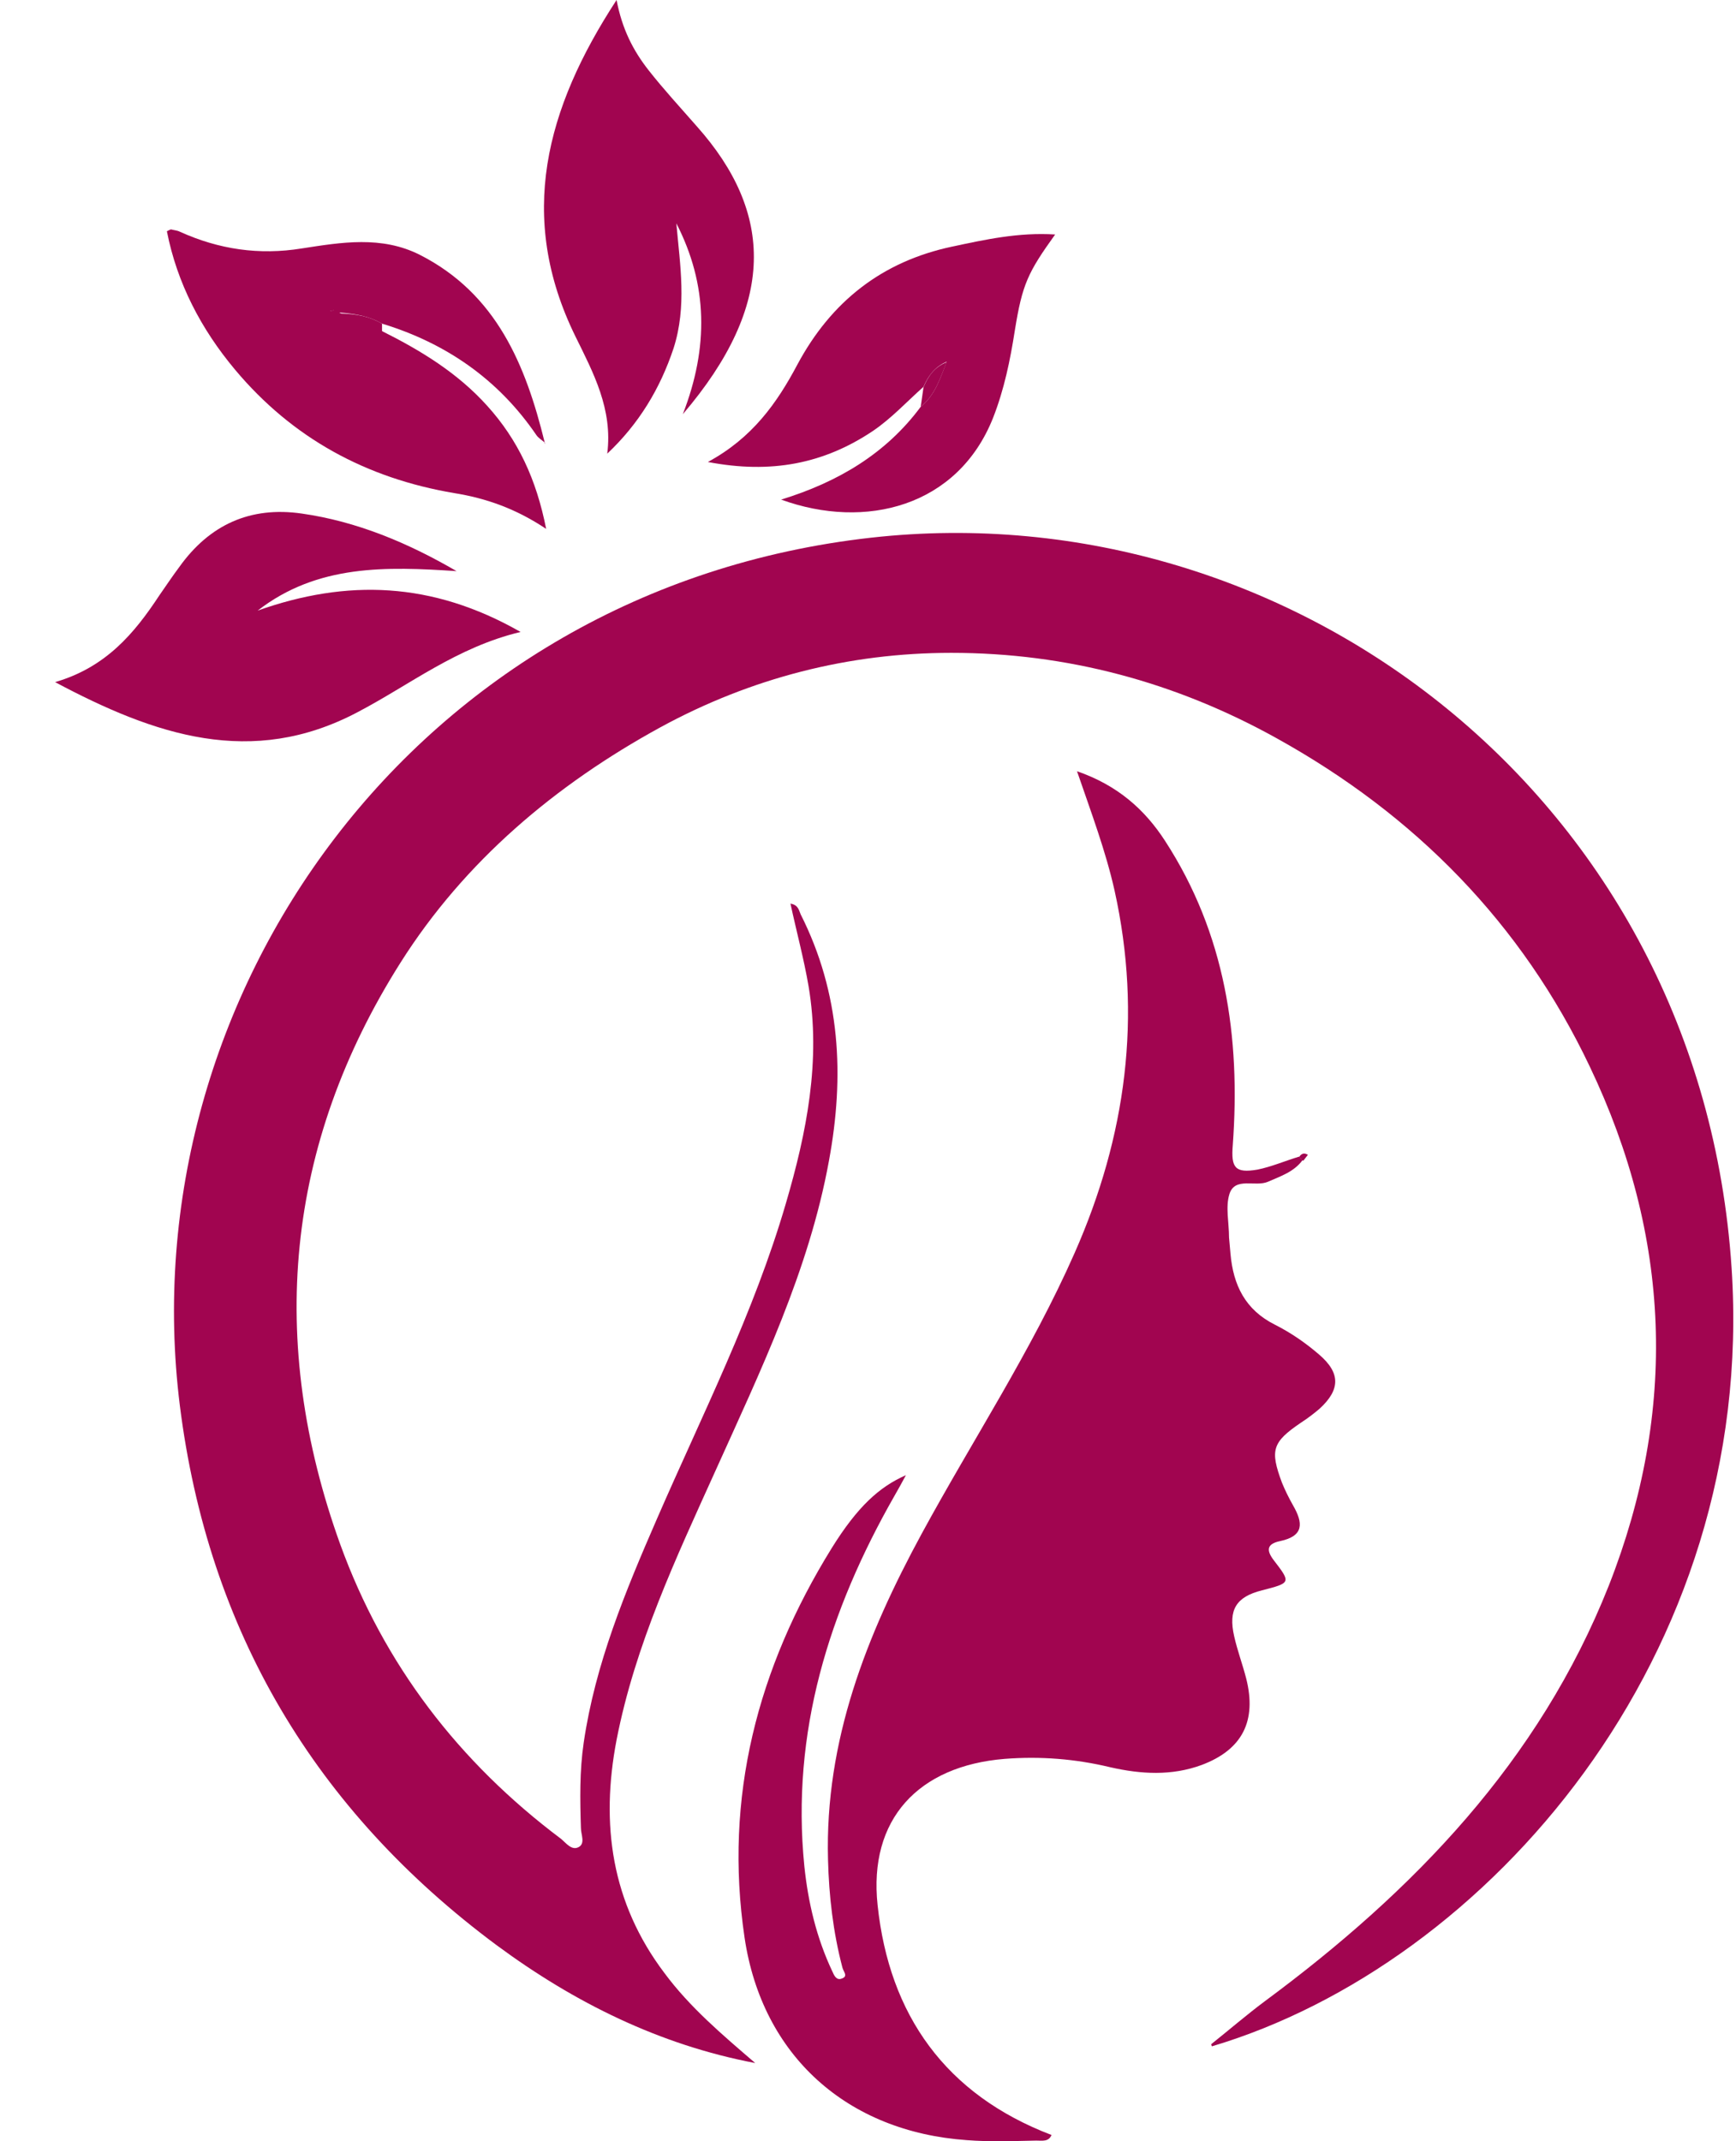 <svg width="30" height="37" viewBox="0 0 30 37" fill="none" xmlns="http://www.w3.org/2000/svg">
<g id="beautya logo">
<path id="Vector" d="M13.051 35.649C12.482 35.16 11.921 34.686 11.481 34.092C10.567 32.881 10.375 31.525 10.655 30.065C10.976 28.42 11.681 26.927 12.362 25.419C13.147 23.678 13.98 21.953 14.325 20.059C14.597 18.591 14.525 17.163 13.836 15.799C13.804 15.726 13.796 15.638 13.66 15.614C13.764 16.096 13.892 16.569 13.973 17.042C14.189 18.326 13.94 19.57 13.58 20.797C13.027 22.691 12.138 24.44 11.353 26.245C10.808 27.497 10.287 28.749 10.087 30.113C10.015 30.602 10.023 31.1 10.039 31.589C10.039 31.701 10.119 31.854 9.999 31.918C9.878 31.982 9.782 31.846 9.694 31.774C7.931 30.45 6.634 28.765 5.88 26.687C4.615 23.18 4.927 19.786 6.922 16.633C8.028 14.884 9.598 13.56 11.417 12.565C12.979 11.715 14.669 11.281 16.44 11.281C18.435 11.281 20.318 11.787 22.064 12.758C24.452 14.082 26.295 15.951 27.473 18.43C28.875 21.367 28.995 24.368 27.801 27.401C26.599 30.434 24.428 32.68 21.856 34.582C21.544 34.815 21.247 35.071 20.935 35.32C20.927 35.328 20.935 35.344 20.943 35.36C25.686 33.948 30.365 28.628 29.924 21.913C29.387 13.769 22.297 8.481 15.054 9.291C7.162 10.174 2.227 17.235 3.108 24.288C3.597 28.179 5.448 31.284 8.58 33.611C9.926 34.606 11.401 35.336 13.051 35.649Z" fill="#A10550"/>
<path id="Vector_2" d="M22.449 19.987C22.209 20.059 21.969 20.163 21.728 20.211C21.344 20.276 21.271 20.179 21.304 19.786C21.44 17.917 21.175 16.135 20.134 14.531C19.781 13.985 19.309 13.568 18.612 13.327C18.86 14.049 19.108 14.707 19.261 15.389C19.741 17.556 19.461 19.634 18.572 21.648C17.826 23.341 16.809 24.881 15.928 26.502C14.974 28.259 14.253 30.08 14.309 32.135C14.325 32.76 14.397 33.386 14.557 33.996C14.573 34.068 14.662 34.148 14.55 34.188C14.453 34.229 14.413 34.132 14.381 34.06C14.109 33.482 13.965 32.873 13.9 32.247C13.668 29.936 14.325 27.834 15.455 25.852C15.519 25.74 15.583 25.627 15.655 25.491C15.198 25.692 14.822 26.029 14.373 26.751C13.091 28.821 12.507 31.059 12.867 33.482C13.171 35.529 14.646 36.836 16.705 36.981C17.105 37.013 17.506 36.997 17.907 36.989C18.011 36.989 18.123 37.013 18.171 36.892C16.344 36.194 15.367 34.822 15.166 32.921C15.006 31.436 15.871 30.514 17.362 30.393C17.979 30.345 18.587 30.393 19.188 30.538C19.717 30.658 20.246 30.69 20.767 30.498C21.472 30.233 21.72 29.735 21.536 29.005C21.472 28.756 21.384 28.524 21.328 28.275C21.224 27.818 21.36 27.593 21.808 27.481C22.305 27.352 22.313 27.352 22.017 26.967C21.88 26.791 21.888 26.678 22.121 26.63C22.537 26.542 22.521 26.317 22.345 26.012C22.273 25.884 22.209 25.756 22.153 25.619C21.945 25.058 21.985 24.921 22.481 24.584C22.593 24.512 22.698 24.432 22.802 24.344C23.162 24.015 23.17 23.726 22.794 23.405C22.561 23.204 22.305 23.028 22.033 22.891C21.52 22.634 21.312 22.209 21.264 21.664C21.256 21.567 21.247 21.479 21.239 21.383C21.239 21.126 21.175 20.853 21.247 20.629C21.344 20.332 21.696 20.516 21.913 20.42C22.129 20.324 22.361 20.252 22.513 20.043C22.497 20.035 22.473 20.011 22.449 19.987Z" fill="#A10550"/>
<path id="Vector_3" d="M6.601 5.592C7.707 5.929 8.612 6.555 9.269 7.518C9.301 7.566 9.365 7.606 9.413 7.646C9.085 6.307 8.58 5.079 7.258 4.405C6.593 4.068 5.896 4.188 5.215 4.293C4.478 4.413 3.781 4.309 3.108 4.004C3.06 3.98 3.012 3.98 2.956 3.964C2.948 3.964 2.932 3.972 2.884 3.996C3.06 4.894 3.477 5.689 4.061 6.387C5.055 7.574 6.329 8.264 7.851 8.521C8.396 8.609 8.909 8.786 9.438 9.139C9.269 8.28 8.949 7.598 8.42 7.013C7.907 6.443 7.274 6.058 6.601 5.721C6.369 5.649 6.129 5.576 5.864 5.4C6.169 5.424 6.393 5.472 6.601 5.592ZM5.704 5.368C5.728 5.368 5.744 5.368 5.768 5.36C5.76 5.368 5.752 5.376 5.736 5.376C5.72 5.384 5.712 5.368 5.704 5.368Z" fill="#A10550"/>
<path id="Vector_4" d="M7.89 9.869C7.049 9.38 6.168 9.01 5.214 8.874C4.325 8.746 3.62 9.067 3.099 9.797C2.979 9.957 2.867 10.126 2.755 10.286C2.322 10.944 1.833 11.53 0.952 11.787C2.683 12.709 4.349 13.271 6.176 12.308C7.081 11.835 7.89 11.185 8.996 10.92C7.466 10.046 5.992 10.005 4.453 10.551C5.487 9.749 6.681 9.789 7.89 9.869Z" fill="#A10550"/>
<path id="Vector_5" d="M10.655 -2.07429e-07C9.429 1.878 8.932 3.747 9.942 5.809C10.254 6.443 10.591 7.069 10.494 7.839C11.039 7.326 11.408 6.716 11.64 6.018C11.872 5.296 11.752 4.581 11.688 3.859C12.233 4.918 12.249 6.002 11.8 7.157C13.419 5.263 13.371 3.675 12.041 2.182C11.76 1.861 11.472 1.549 11.207 1.212C10.943 0.875 10.751 0.505 10.655 -2.07429e-07Z" fill="#A10550"/>
<path id="Vector_6" d="M15.911 7.029C15.31 7.839 14.485 8.329 13.499 8.633C14.957 9.163 16.552 8.754 17.161 7.221C17.353 6.732 17.457 6.226 17.537 5.713C17.666 4.91 17.762 4.71 18.234 4.052C17.601 4.012 17.025 4.14 16.456 4.261C15.246 4.517 14.365 5.207 13.78 6.299C13.427 6.964 13.003 7.566 12.233 7.983C13.323 8.192 14.236 8.016 15.086 7.446C15.406 7.229 15.671 6.94 15.959 6.684C16.039 6.499 16.151 6.339 16.36 6.25C16.247 6.539 16.159 6.828 15.911 7.029Z" fill="#A10550"/>
<path id="Vector_7" d="M15.911 7.029C16.159 6.828 16.247 6.539 16.359 6.259C16.151 6.339 16.039 6.499 15.959 6.692C15.943 6.804 15.927 6.916 15.911 7.029Z" fill="#A10550"/>
<path id="Vector_8" d="M6.602 5.593C6.393 5.472 6.177 5.424 5.864 5.416C6.129 5.601 6.369 5.673 6.602 5.737C6.602 5.681 6.602 5.641 6.602 5.593Z" fill="#A10550"/>
<path id="Vector_9" d="M22.521 20.059C22.546 20.027 22.578 19.987 22.602 19.955C22.538 19.915 22.489 19.931 22.449 19.995C22.473 20.011 22.497 20.035 22.521 20.059Z" fill="#A10550"/>
<path id="Vector_10" d="M9.405 7.646L9.43 7.671L9.405 7.655L9.405 7.646Z" fill="#A10550"/>
<path id="Vector_11" d="M5.705 5.368C5.713 5.376 5.729 5.384 5.737 5.384C5.745 5.384 5.762 5.376 5.77 5.368C5.745 5.36 5.721 5.368 5.705 5.368Z" fill="#A10550"/>
</g>
</svg>
